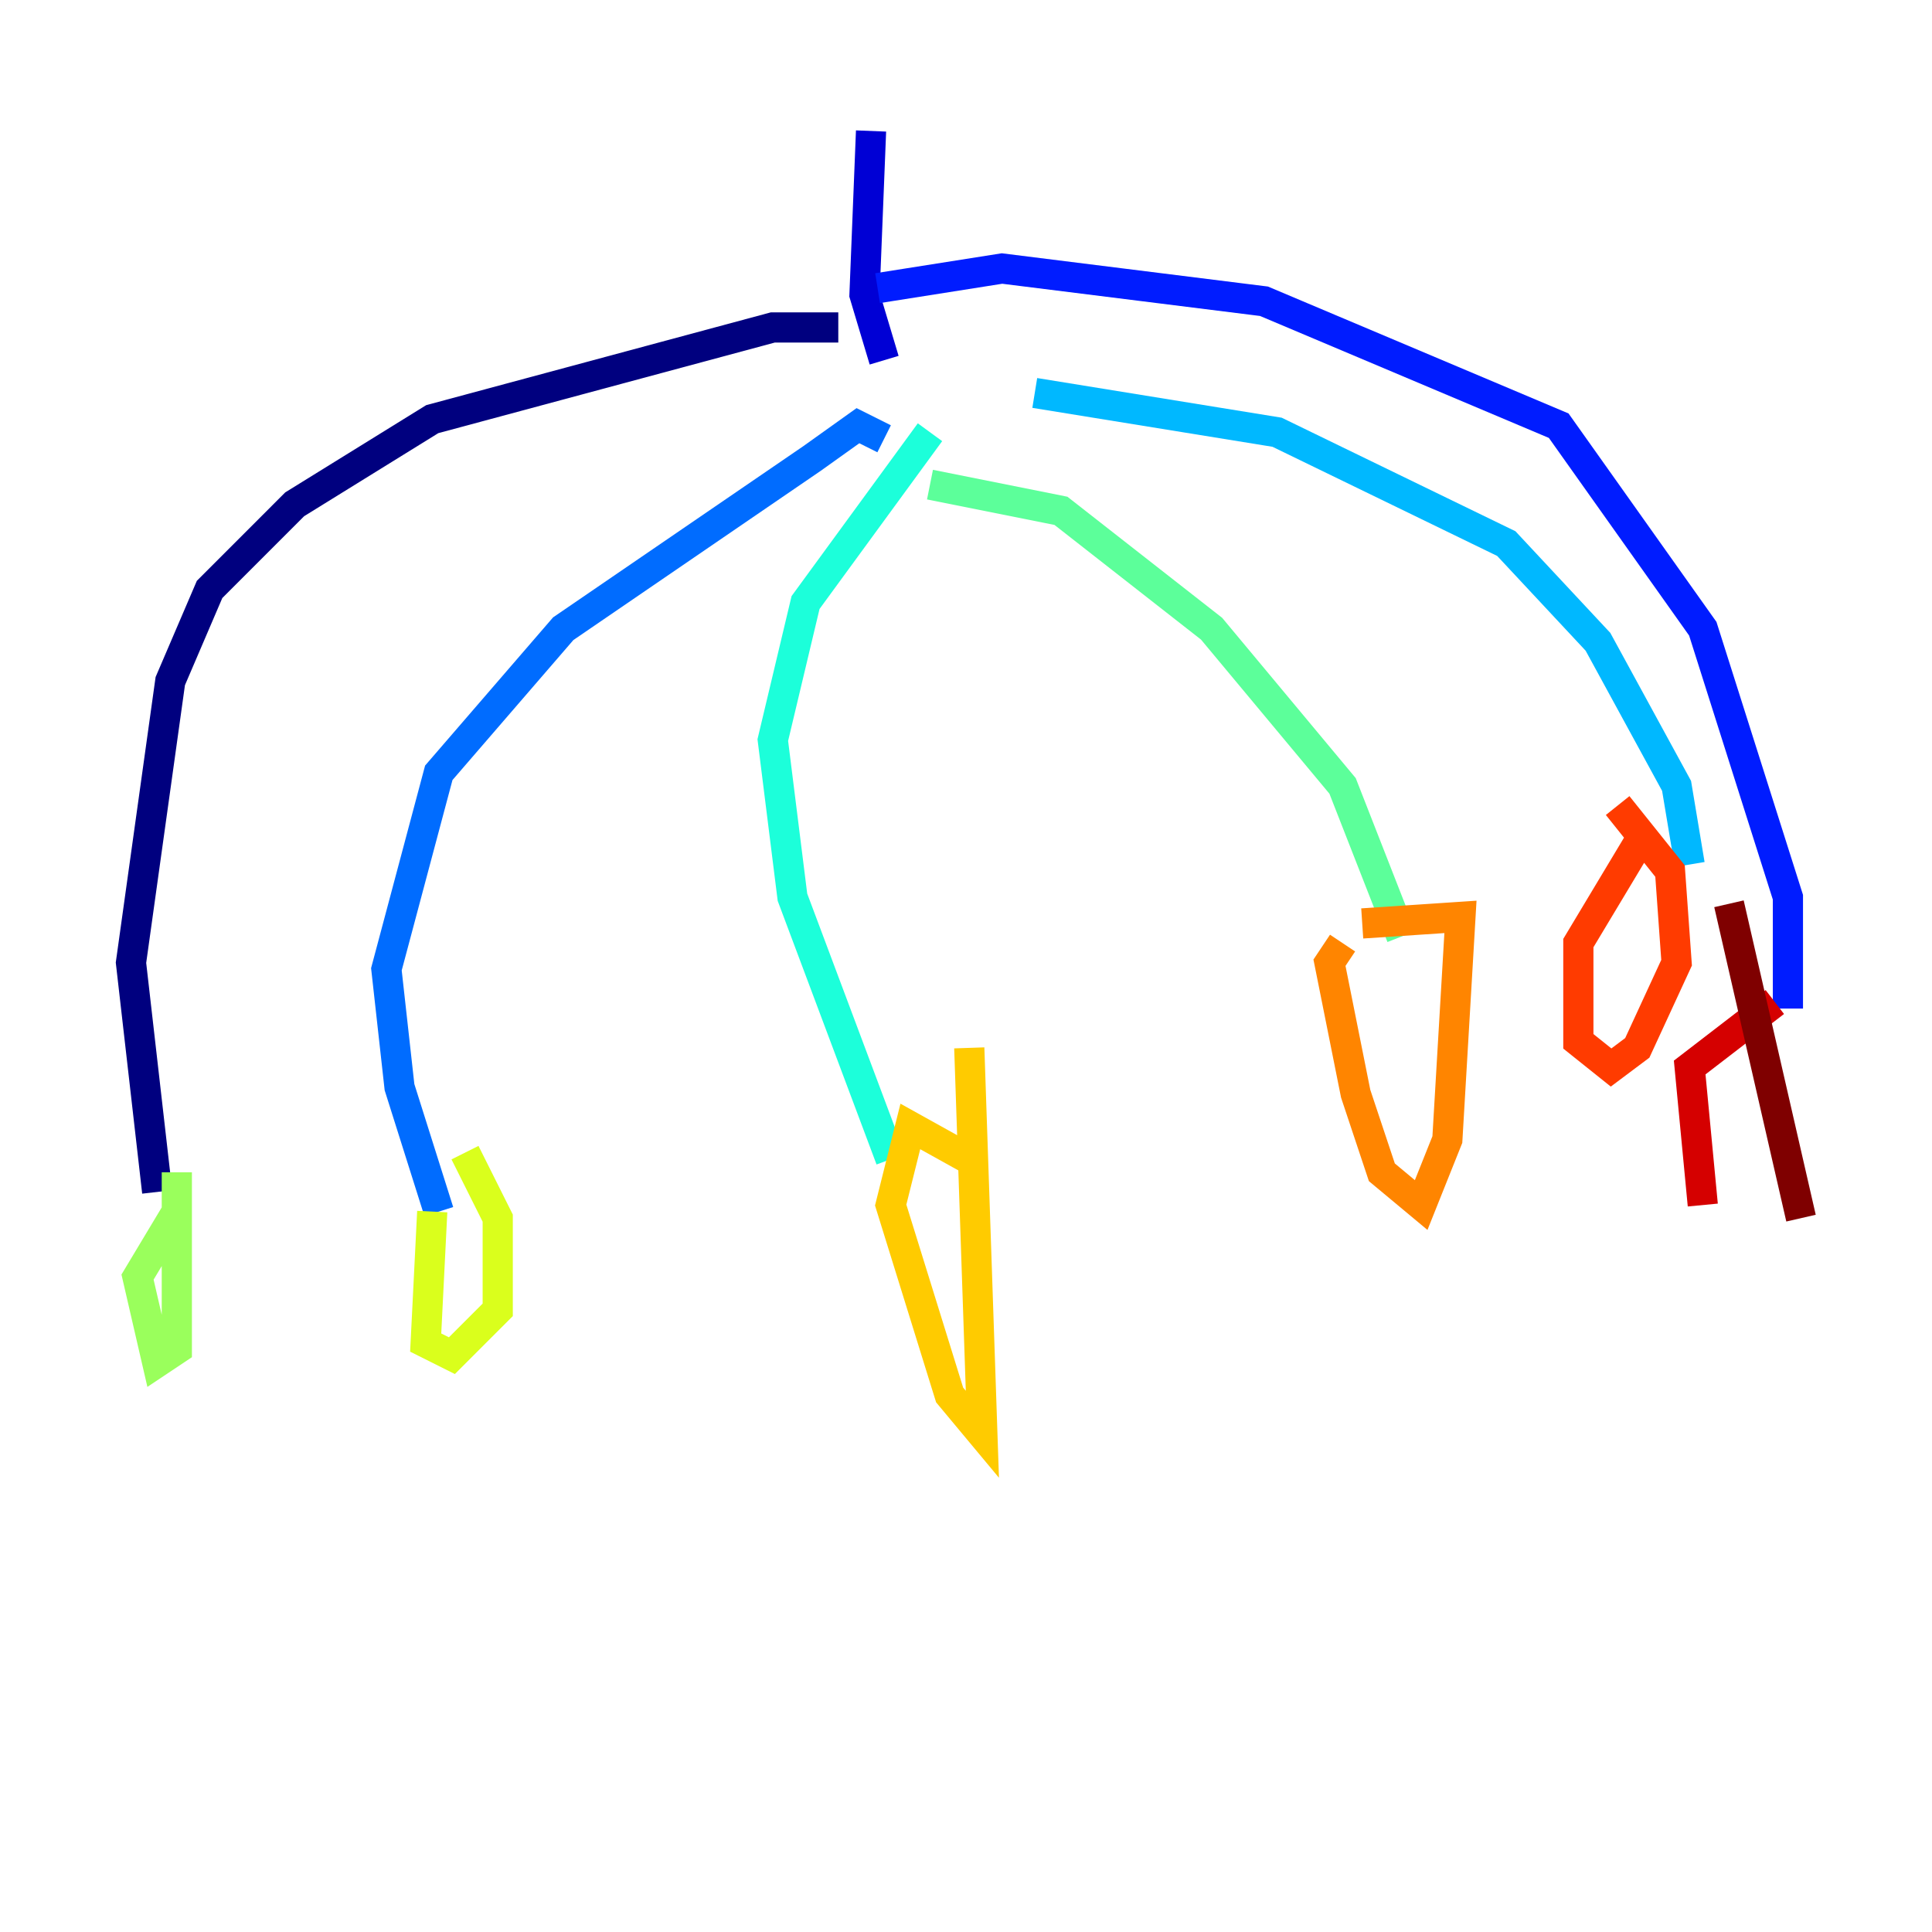 <?xml version="1.0" encoding="utf-8" ?>
<svg baseProfile="tiny" height="128" version="1.2" viewBox="0,0,128,128" width="128" xmlns="http://www.w3.org/2000/svg" xmlns:ev="http://www.w3.org/2001/xml-events" xmlns:xlink="http://www.w3.org/1999/xlink"><defs /><polyline fill="none" points="55.539,21.695 51.2,21.695 28.637,27.77 19.525,33.41 13.885,39.051 11.281,45.125 8.678,63.783 10.414,78.969" stroke="#00007f" stroke-width="2" /><polyline fill="none" points="58.576,23.864 57.275,19.525 57.709,8.678" stroke="#0000d5" stroke-width="2" /><polyline fill="none" points="58.142,19.091 66.386,17.79 83.742,19.959 103.268,28.203 112.814,41.654 118.454,59.444 118.454,66.82" stroke="#001cff" stroke-width="2" /><polyline fill="none" points="58.576,29.071 56.841,28.203 53.803,30.373 37.315,41.654 29.071,51.2 25.6,64.217 26.468,72.027 29.071,80.271" stroke="#006cff" stroke-width="2" /><polyline fill="none" points="68.556,26.034 84.61,28.637 99.797,36.014 105.871,42.522 111.078,52.068 111.946,57.275" stroke="#00b8ff" stroke-width="2" /><polyline fill="none" points="61.614,28.637 53.37,39.919 51.2,49.031 52.502,59.444 59.01,76.8" stroke="#1cffda" stroke-width="2" /><polyline fill="none" points="61.614,32.108 70.291,33.844 80.271,41.654 88.949,52.068 92.854,62.047" stroke="#5cff9a" stroke-width="2" /><polyline fill="none" points="11.715,80.271 9.112,84.61 10.414,90.251 11.715,89.383 11.715,77.668" stroke="#9aff5c" stroke-width="2" /><polyline fill="none" points="28.637,80.271 28.203,88.949 29.939,89.817 32.976,86.78 32.976,80.705 30.807,76.366" stroke="#daff1c" stroke-width="2" /><polyline fill="none" points="64.217,76.8 60.312,74.63 59.01,79.837 62.915,92.42 65.085,95.024 64.217,69.424" stroke="#ffcb00" stroke-width="2" /><polyline fill="none" points="88.949,62.481 88.081,63.783 89.817,72.461 91.552,77.668 94.156,79.837 95.891,75.498 96.759,60.746 90.251,61.18" stroke="#ff8500" stroke-width="2" /><polyline fill="none" points="108.475,55.973 104.57,62.481 104.57,68.99 106.739,70.725 108.475,69.424 111.078,63.783 110.644,57.709 107.173,53.37" stroke="#ff3b00" stroke-width="2" /><polyline fill="none" points="117.586,66.386 111.946,70.725 112.814,79.837" stroke="#d50000" stroke-width="2" /><polyline fill="none" points="119.322,80.705 114.549,59.878" stroke="#7f0000" stroke-width="2" /></svg>
